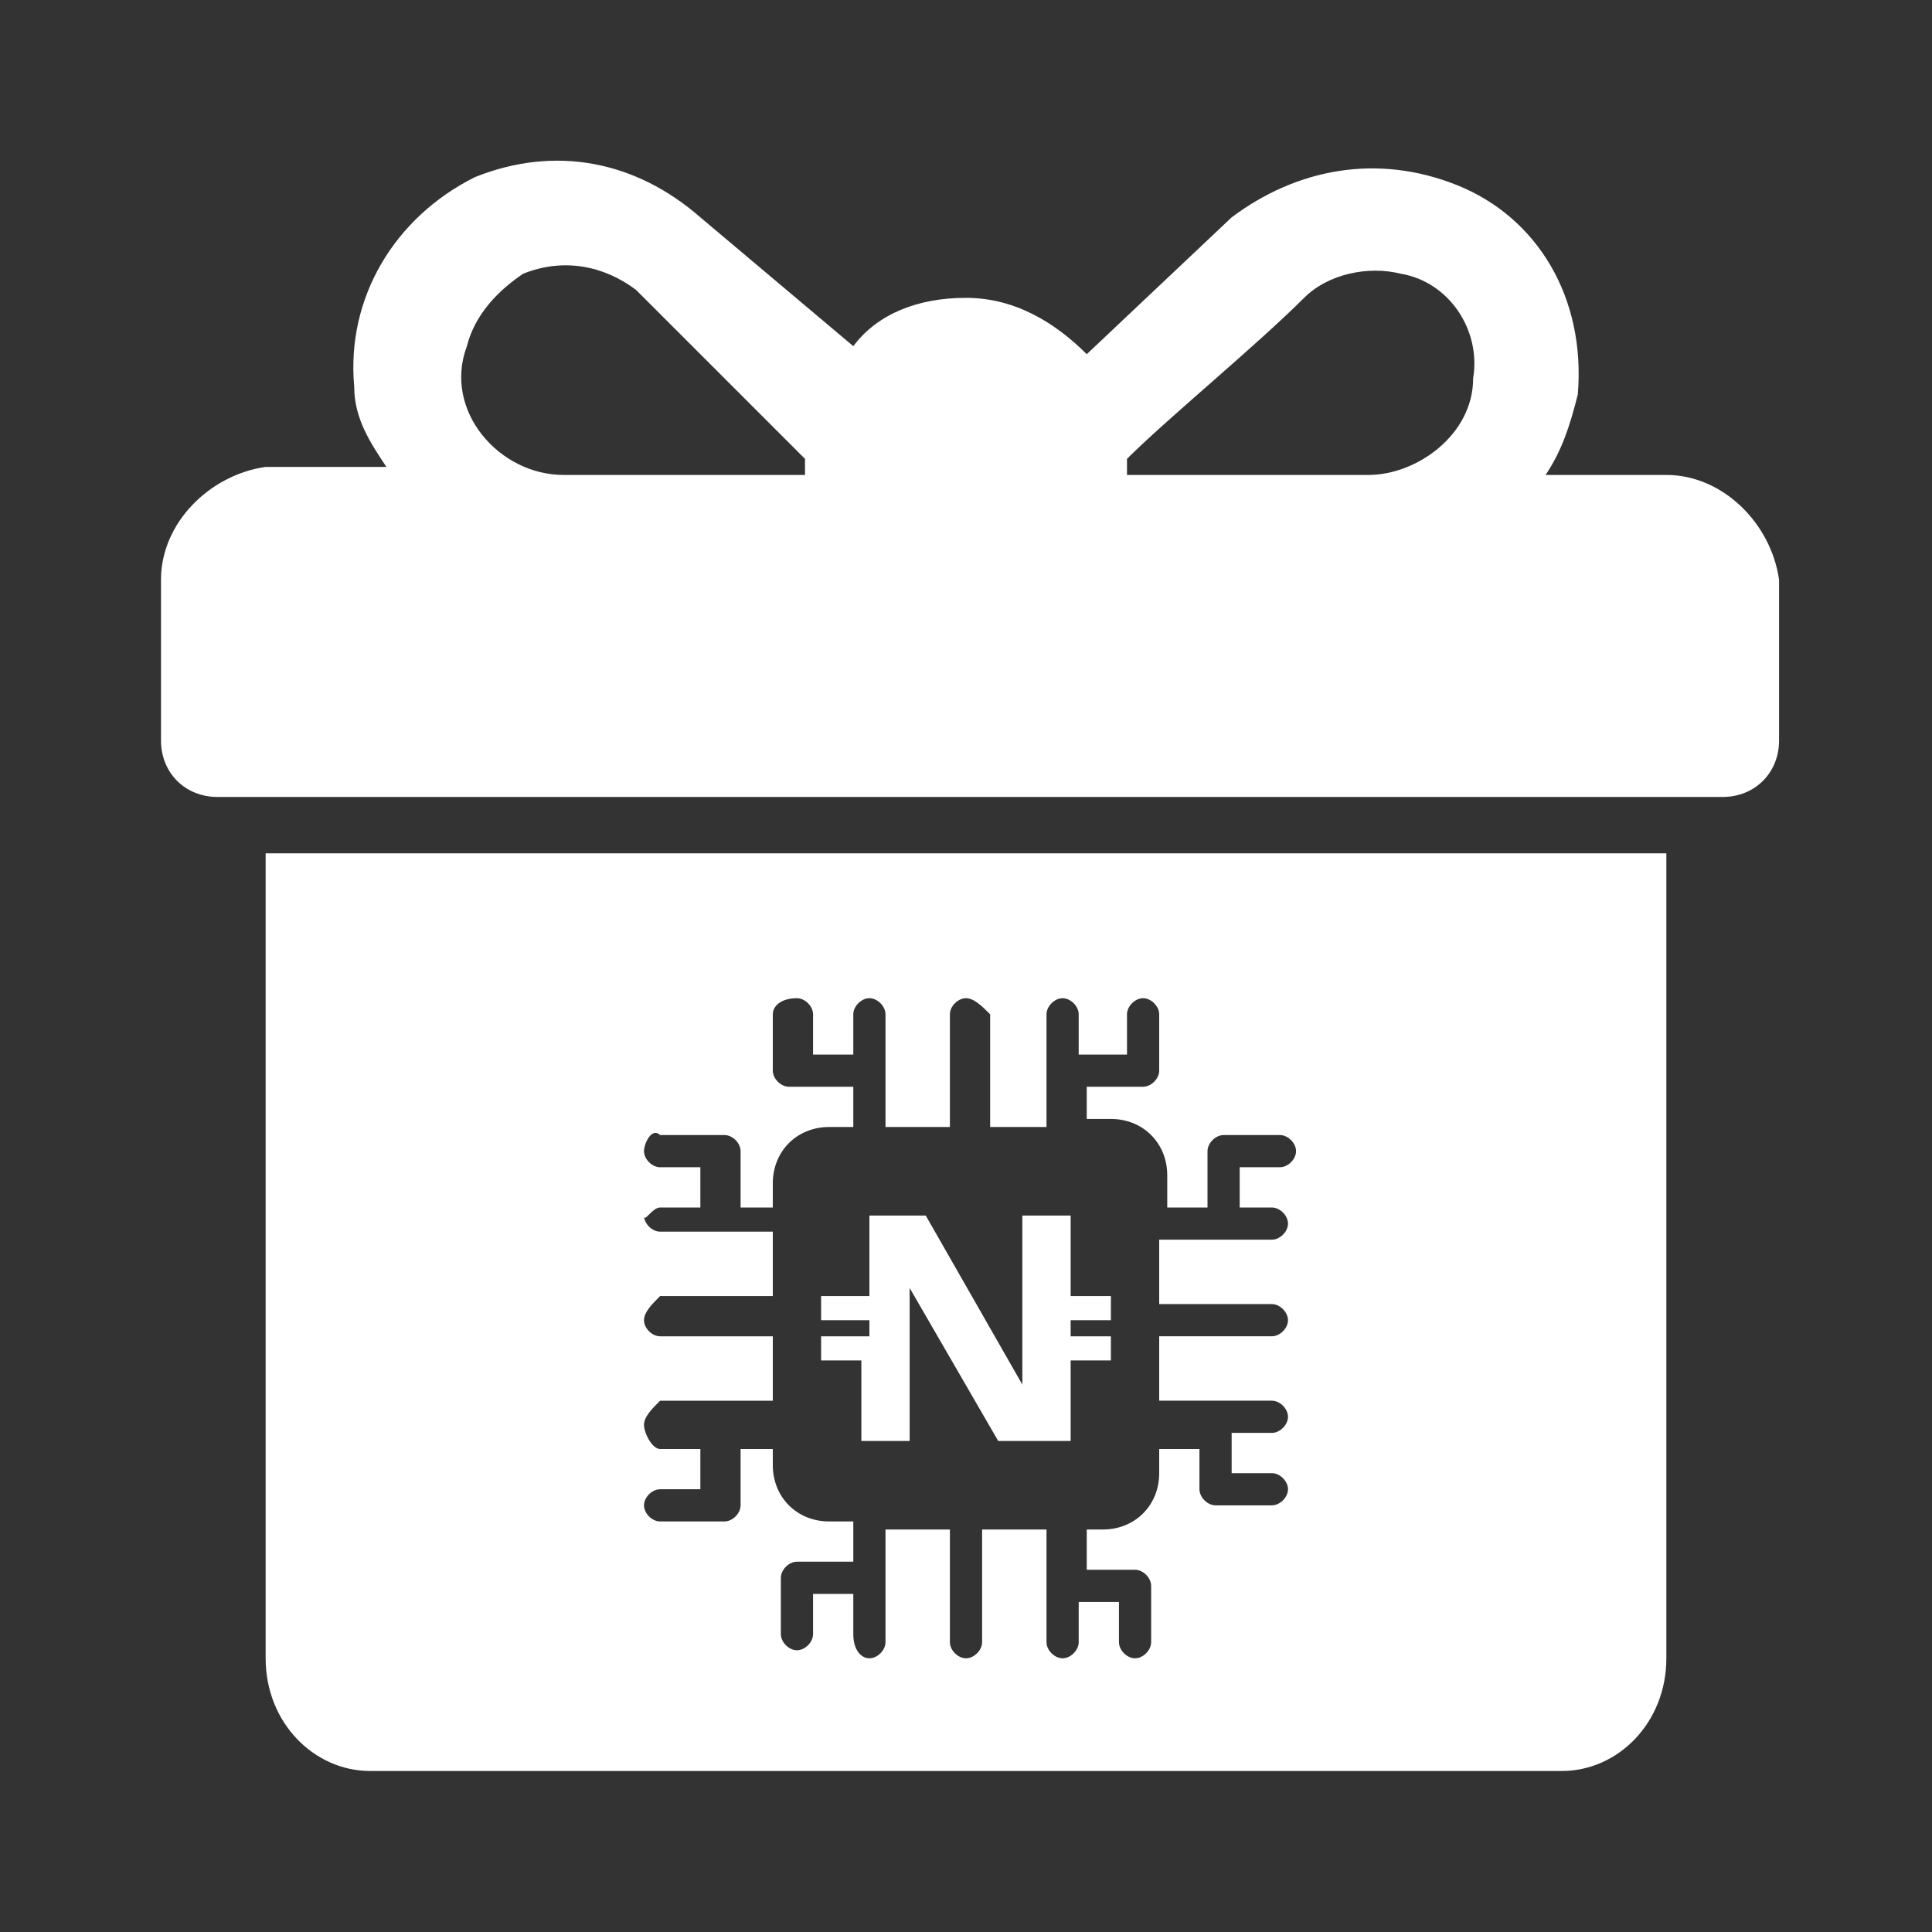 <?xml version="1.0" encoding="utf-8"?>
<!-- Generator: Adobe Illustrator 24.0.1, SVG Export Plug-In . SVG Version: 6.00 Build 0)  -->
<svg version="1.1" id="ic-transaction-staked" xmlns="http://www.w3.org/2000/svg" xmlns:xlink="http://www.w3.org/1999/xlink"
	 x="0px" y="0px" width="24px" height="24px" viewBox="0 0 24 24" style="enable-background:new 0 0 24 24;" xml:space="preserve">
<rect x="0" y="0" width="24" height="24" fill="#333333" stroke="none"/>
<style type="text/css">
	.st0{fill:#FFFFFF;}
</style>
<g>
	<g>
		<path class="st0" d="M20.7,5.9h-1.5c0.2-0.3,0.3-0.6,0.4-1c0.1-1.2-0.5-2.2-1.5-2.6c-1-0.4-2-0.2-2.8,0.4l-1.8,1.7
			C13.1,4,12.6,3.7,12,3.7c-0.6,0-1.1,0.2-1.4,0.6L8.7,2.7C7.9,2,6.9,1.8,5.9,2.2c-1,0.5-1.6,1.5-1.5,2.6c0,0.4,0.2,0.7,0.4,1H3.3
			C2.6,5.9,2,6.5,2,7.2v2c0,0.4,0.3,0.7,0.7,0.7h18.7c0.4,0,0.7-0.3,0.7-0.7v-2C22,6.5,21.4,5.9,20.7,5.9z M10,5.7v0.2H7
			c-0.8,0-1.5-0.8-1.2-1.6c0.1-0.4,0.4-0.7,0.7-0.9c0.5-0.2,1-0.1,1.4,0.2L10,5.7C10,5.7,10,5.7,10,5.7z M18.3,4.7
			c0,0.7-0.7,1.2-1.3,1.2h-3V5.7c0,0,0,0,0,0c0.5-0.5,1.6-1.4,2.2-2c0.3-0.3,0.8-0.4,1.2-0.3C18,3.5,18.4,4.1,18.3,4.7z"/>
	</g>
</g>
<g>
	<g>
		<polygon class="st0" points="13.3,16.1 13.8,16.1 13.8,16.4 13.3,16.4 13.3,16.6 13.8,16.6 13.8,16.9 13.3,16.9 13.3,17.9 
			12.4,17.9 11.3,16 11.3,17.9 10.7,17.9 10.7,16.9 10.2,16.9 10.2,16.6 10.8,16.6 10.8,16.4 10.2,16.4 10.2,16.1 10.8,16.1 
			10.8,15.1 11.5,15.1 12.7,17.2 12.7,15.1 13.3,15.1 		"/>
		<path class="st0" d="M3.3,10.6v10c0,0.8,0.6,1.4,1.3,1.4h14.8c0.7,0,1.3-0.6,1.3-1.4v-10H3.3z M15.8,15c0.1,0,0.2,0.1,0.2,0.2
			c0,0.1-0.1,0.2-0.2,0.2h-1.4v0.8h1.4c0.1,0,0.2,0.1,0.2,0.2c0,0.1-0.1,0.2-0.2,0.2h-1.4v0.8h1.4c0.1,0,0.2,0.1,0.2,0.2
			c0,0.1-0.1,0.2-0.2,0.2h-0.5v0.5h0.5c0.1,0,0.2,0.1,0.2,0.2c0,0.1-0.1,0.2-0.2,0.2h-0.7c-0.1,0-0.2-0.1-0.2-0.2V18h-0.5v0.3
			c0,0.4-0.3,0.7-0.7,0.7h-0.2v0.5h0.6c0.1,0,0.2,0.1,0.2,0.2v0.7c0,0.1-0.1,0.2-0.2,0.2c-0.1,0-0.2-0.1-0.2-0.2v-0.5h-0.5v0.5
			c0,0.1-0.1,0.2-0.2,0.2c-0.1,0-0.2-0.1-0.2-0.2v-1.4h-0.8v1.4c0,0.1-0.1,0.2-0.2,0.2c-0.1,0-0.2-0.1-0.2-0.2v-1.4H11v1.4
			c0,0.1-0.1,0.2-0.2,0.2c-0.1,0-0.2-0.1-0.2-0.3v-0.5h-0.5v0.5c0,0.1-0.1,0.2-0.2,0.2c-0.1,0-0.2-0.1-0.2-0.2v-0.7
			c0-0.1,0.1-0.2,0.2-0.2h0.7v-0.5h-0.3c-0.4,0-0.7-0.3-0.7-0.7V18H9.2v0.7c0,0.1-0.1,0.2-0.2,0.2H8.2c-0.1,0-0.2-0.1-0.2-0.2
			c0-0.1,0.1-0.2,0.2-0.2h0.5V18H8.2C8.1,18,8,17.8,8,17.7c0-0.1,0.1-0.2,0.2-0.3h1.4v-0.8H8.2c-0.1,0-0.2-0.1-0.2-0.2
			s0.1-0.2,0.2-0.3h1.4v-0.8H8.2c-0.1,0-0.2-0.1-0.2-0.2C8,15.2,8.1,15,8.2,15h0.5v-0.5H8.2c-0.1,0-0.2-0.1-0.2-0.2
			c0-0.1,0.1-0.3,0.2-0.2H9c0.1,0,0.2,0.1,0.2,0.2V15h0.4v-0.3c0-0.4,0.3-0.7,0.7-0.7h0.3v-0.5H9.8c-0.1,0-0.2-0.1-0.2-0.2v-0.7
			c0-0.1,0.1-0.2,0.3-0.2c0.1,0,0.2,0.1,0.2,0.2v0.5h0.5v-0.5c0-0.1,0.1-0.2,0.2-0.2c0.1,0,0.2,0.1,0.2,0.2v1.4h0.8v-1.4
			c0-0.1,0.1-0.2,0.2-0.2c0.1,0,0.2,0.1,0.3,0.2v1.4H13v-1.4c0-0.1,0.1-0.2,0.2-0.2c0.1,0,0.2,0.1,0.2,0.2v0.5H14v-0.5
			c0-0.1,0.1-0.2,0.2-0.2c0.1,0,0.2,0.1,0.2,0.2v0.7c0,0.1-0.1,0.2-0.2,0.2h-0.7v0.4h0.3c0.4,0,0.7,0.3,0.7,0.7V15h0.5v-0.7
			c0-0.1,0.1-0.2,0.2-0.2h0.7c0.1,0,0.2,0.1,0.2,0.2c0,0.1-0.1,0.2-0.2,0.2h-0.5V15H15.8z"/>
	</g>
</g>
</svg>
